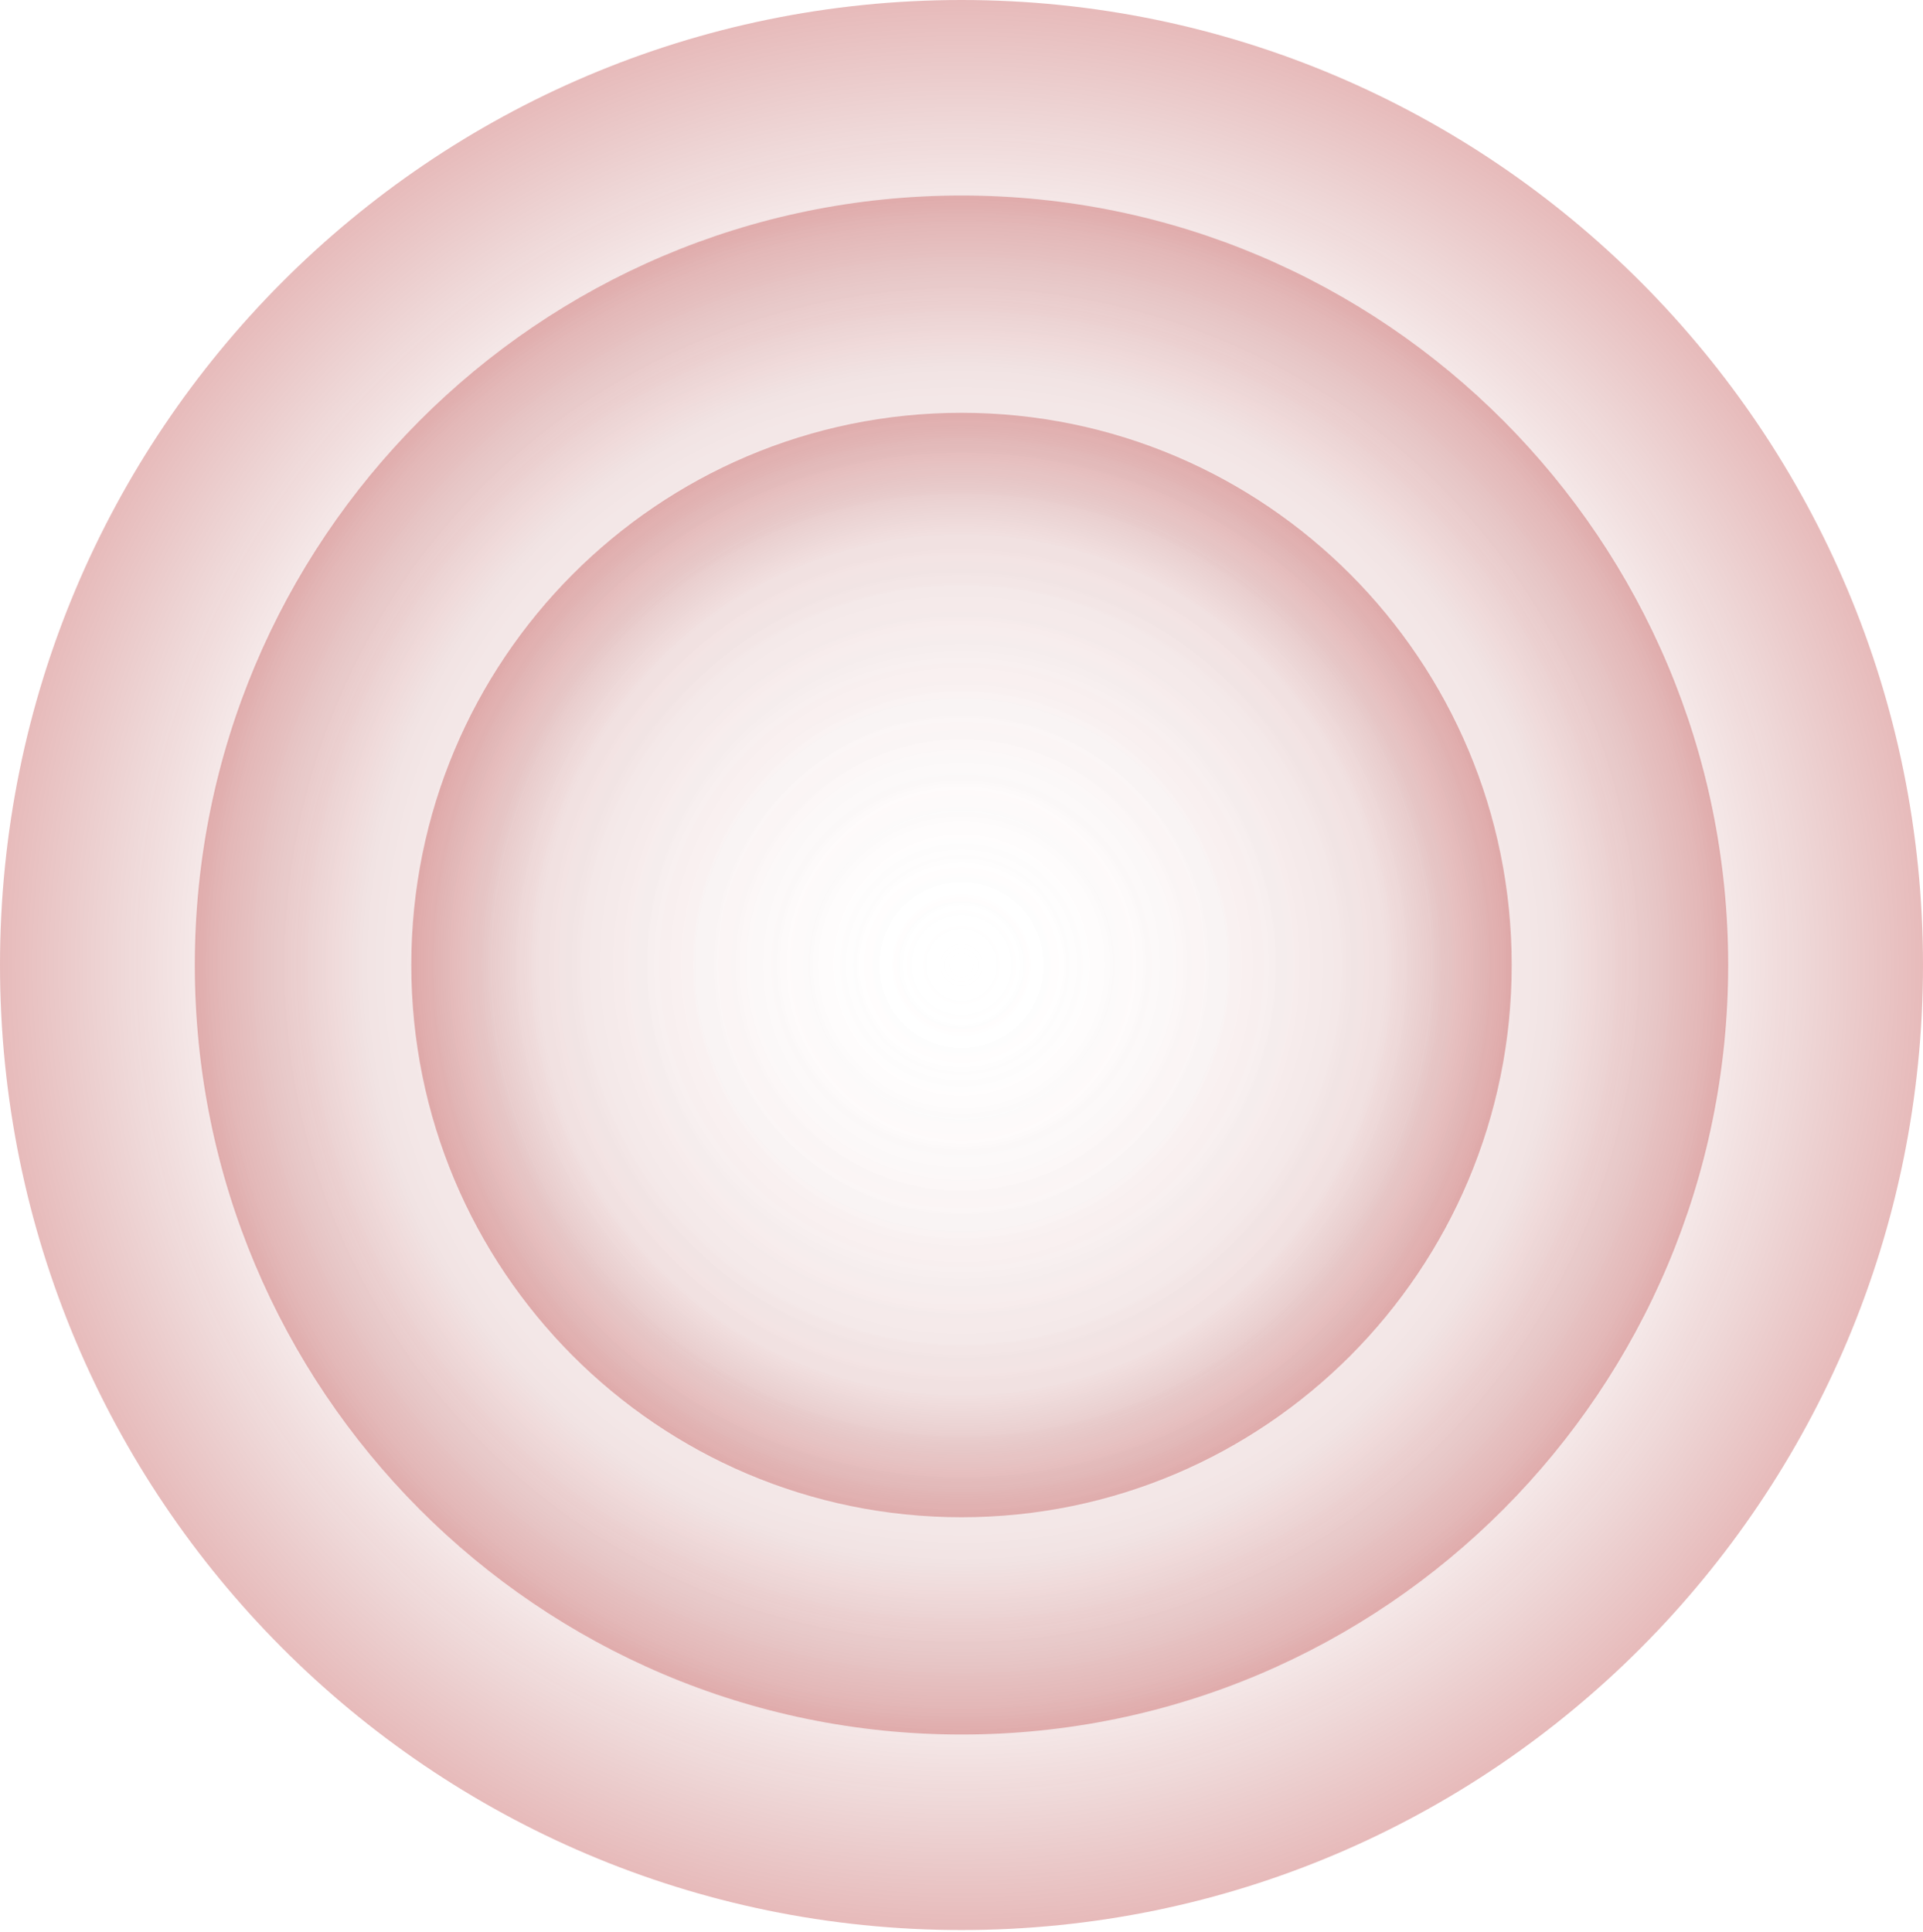 <svg width="1062" height="1067" viewBox="0 0 1062 1067" fill="none" xmlns="http://www.w3.org/2000/svg">
<path d="M531.001 0C824.263 0 1062 238.637 1062 533.013C1062 827.388 824.263 1066.02 531.001 1066.02C237.738 1066.02 0 827.387 0 533.013C0 238.639 237.736 0 531.001 0Z" fill="url(#paint0_radial_0_39)"/>
<path d="M530.998 958.02C764.838 958.02 954.403 767.737 954.403 533.011C954.403 298.285 764.838 108.002 530.998 108.002C297.158 108.002 107.594 298.285 107.594 533.011C107.594 767.737 297.158 958.02 530.998 958.02Z" fill="url(#paint1_radial_0_39)"/>
<path d="M531 838.02C698.815 838.02 834.855 701.464 834.855 533.013C834.855 364.562 698.815 228.006 531 228.006C363.185 228.006 227.145 364.562 227.145 533.013C227.145 701.464 363.185 838.02 531 838.02Z" fill="url(#paint2_radial_0_39)"/>
<defs>
<radialGradient id="paint0_radial_0_39" cx="0" cy="0" r="1" gradientUnits="userSpaceOnUse" gradientTransform="translate(531 533.012) scale(963.234 966.884)">
<stop stop-color="white" stop-opacity="0"/>
<stop offset="0.427" stop-color="#8F0B0B" stop-opacity="0.071"/>
<stop offset="1" stop-color="#FF0000"/>
</radialGradient>
<radialGradient id="paint1_radial_0_39" cx="0" cy="0" r="1" gradientUnits="userSpaceOnUse" gradientTransform="translate(530.998 533.011) scale(768.056 770.967)">
<stop stop-color="white" stop-opacity="0"/>
<stop offset="0.427" stop-color="#8F0B0B" stop-opacity="0.071"/>
<stop offset="1" stop-color="#FF0000"/>
</radialGradient>
<radialGradient id="paint2_radial_0_39" cx="0" cy="0" r="1" gradientUnits="userSpaceOnUse" gradientTransform="translate(531 533.013) scale(551.194 553.283)">
<stop stop-color="white" stop-opacity="0"/>
<stop offset="0.427" stop-color="#8F0B0B" stop-opacity="0.071"/>
<stop offset="1" stop-color="#FF0000"/>
</radialGradient>
</defs>
</svg>

